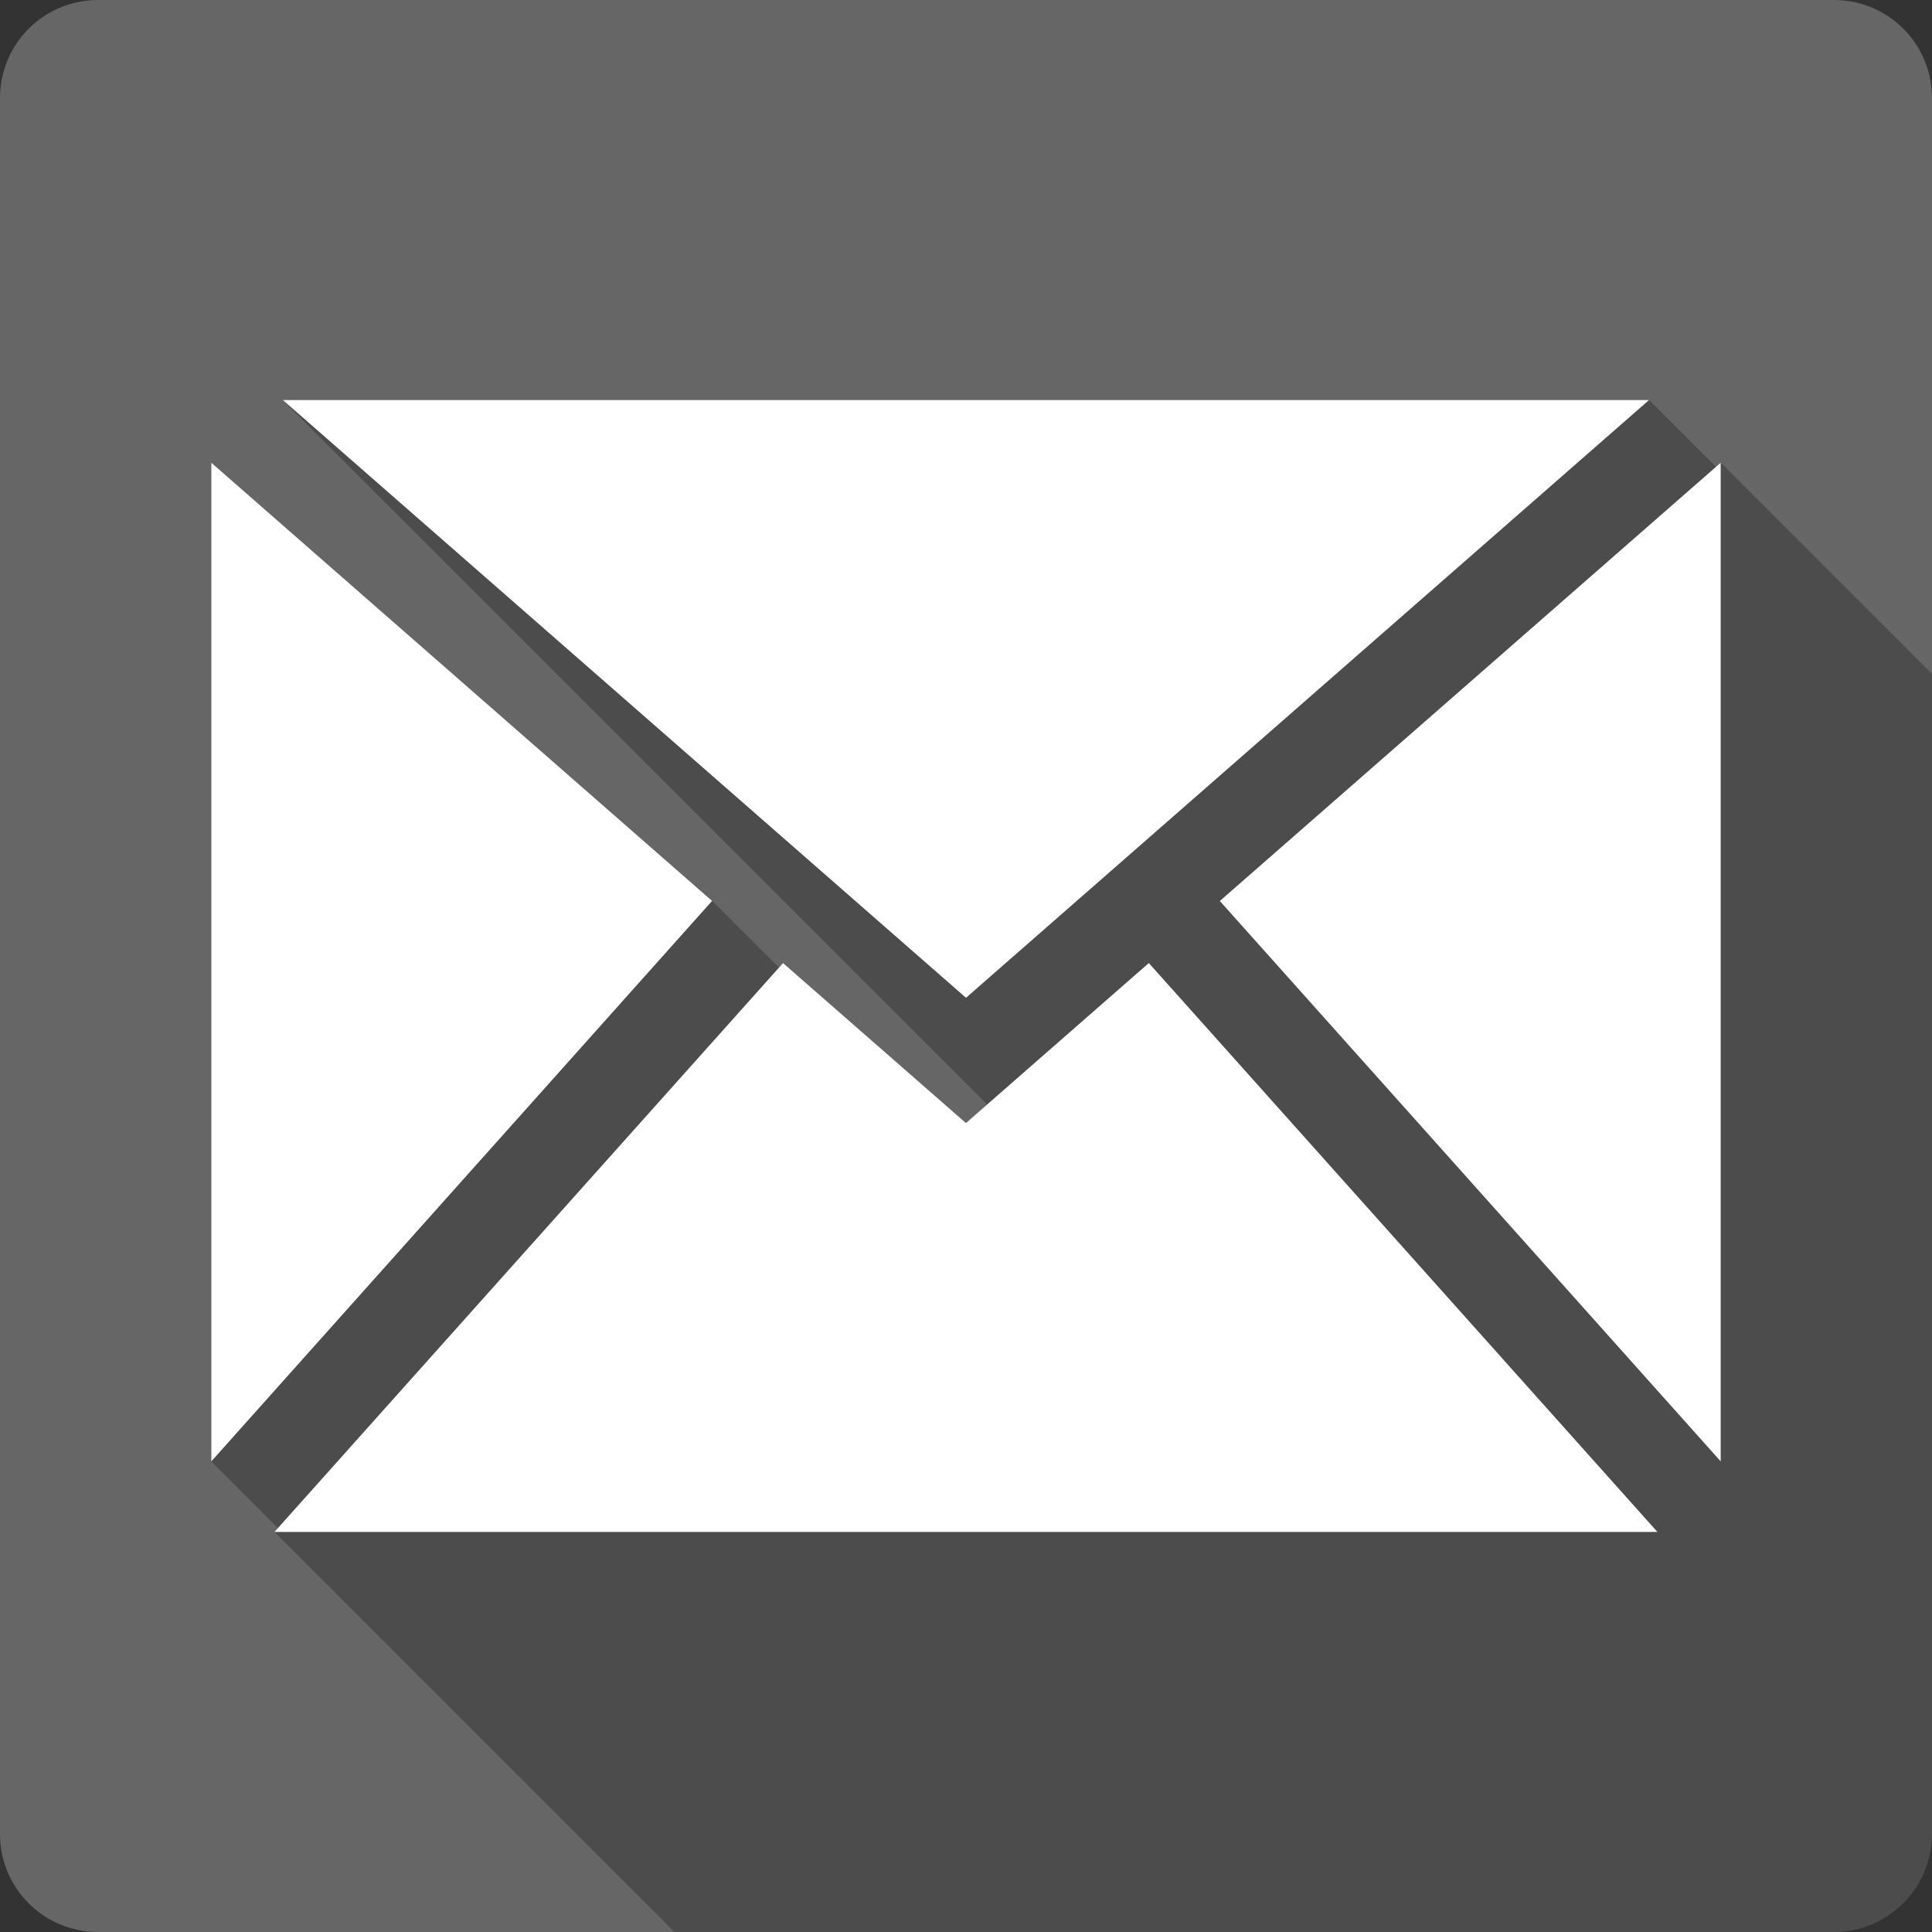<?xml version="1.0" encoding="UTF-8" standalone="no"?>
<svg
   xmlns:dc="http://purl.org/dc/elements/1.1/"
   xmlns:cc="http://creativecommons.org/ns#"
   xmlns:rdf="http://www.w3.org/1999/02/22-rdf-syntax-ns#"
   xmlns:svg="http://www.w3.org/2000/svg"
   xmlns="http://www.w3.org/2000/svg"
   xmlns:sodipodi="http://sodipodi.sourceforge.net/DTD/sodipodi-0.dtd"
   xmlns:inkscape="http://www.inkscape.org/namespaces/inkscape"
   viewBox="0 0 512 512"
   id="svg2"
   version="1.1"
   inkscape:version="0.48.5 r10040"
   width="100%"
   height="100%"
   sodipodi:docname="mail.svg">
  <rect x="0" y="0" width="512" height="512" fill="#333333" stroke="none"/>
  <sodipodi:namedview
     pagecolor="#ffffff"
     bordercolor="#666666"
     borderopacity="1"
     objecttolerance="10"
     gridtolerance="10"
     guidetolerance="10"
     inkscape:pageopacity="0"
     inkscape:pageshadow="2"
     inkscape:window-width="1306"
     inkscape:window-height="715"
     id="namedview508"
     showgrid="false"
     inkscape:zoom="0.4609375"
     inkscape:cx="167.05085"
     inkscape:cy="193.08475"
     inkscape:window-x="56"
     inkscape:window-y="28"
     inkscape:window-maximized="1"
     inkscape:current-layer="svg2" />
  <defs
     id="defs510">
    <clipPath
       clipPathUnits="userSpaceOnUse"
       id="clipPath3710">
      <path
         inkscape:connector-curvature="0"
         style="fill:#666666;fill-opacity:1;stroke:none"
         d="M 26,0 C 11.603,0 0,11.603 0,26 L 0,486 c 0,14.397 11.603,26 26,26 l 460,0 c 14.397,0 26,-11.603 26,-26 L 512,26 C 512,11.603 500.397,0 486,0 L 26,0 z"
         id="path3712" />
    </clipPath>
  </defs>
  <path
     id="rect2986"
     d="M 26,0 C 11.603,0 0,11.603 0,26 L 0,486 c 0,14.397 11.603,26 26,26 l 460,0 c 14.397,0 26,-11.603 26,-26 L 512,26 C 512,11.603 500.397,0 486,0 L 26,0 z"
     style="fill:#666666;fill-opacity:1;stroke:none"
     inkscape:connector-curvature="0" />
  <g
     style="fill:#666666"
     id="g20"
     transform="matrix(23.273,0,0,23.273,-0.017,6.29e-5)">
  </g>
  <g
     id="g40"
     transform="matrix(23.273,0,0,23.273,-0.017,6.29e-5)">
    <g
       id="g42">
    </g>
    <g
       style="fill:#666666"
       id="g56">
      <g
         style="stroke:#cd1d31"
         id="g58">
      </g>
    </g>
    <g
       style="fill:#000000"
       id="g78">
    </g>
  </g>
  <g
     style="fill:#666666"
     id="g104"
     transform="matrix(23.273,0,0,23.273,-0.017,6.29e-5)">
  </g>
  <g
     id="g124"
     transform="matrix(23.273,0,0,23.273,-0.017,6.29e-5)">
    <g
       id="g126">
    </g>
    <g
       style="fill:#666666"
       id="g140">
      <g
         style="stroke:#cd1d31"
         id="g142">
      </g>
    </g>
    <g
       style="fill:#000000"
       id="g162">
    </g>
  </g>
  <g
     style="line-height:125%;letter-spacing:0;word-spacing:0;font-family:Gentium Book Basic"
     id="g218"
     word-spacing="0"
     line-height="125%"
     letter-spacing="0"
     transform="matrix(23.273,0,0,23.273,-0.017,6.29e-5)">
  </g>
  <g
     style="line-height:125%;letter-spacing:0;word-spacing:0;font-family:Gentium Book Basic"
     id="g266"
     word-spacing="0"
     line-height="125%"
     letter-spacing="0"
     transform="matrix(23.273,0,0,23.273,-0.017,6.29e-5)">
  </g>
  <g
     style="fill:#666666"
     id="g276"
     transform="matrix(23.273,0,0,23.273,-0.017,6.29e-5)">
  </g>
  <g
     style="font-size:208.33px;line-height:125%;letter-spacing:0;word-spacing:0;font-family:Gentium Book Basic"
     id="g352"
     word-spacing="0"
     line-height="125%"
     letter-spacing="0"
     font-size="208.33"
     transform="matrix(23.273,0,0,23.273,-0.017,6.29e-5)">
  </g>
  <g
     style="fill:#666666"
     id="g370"
     transform="matrix(23.273,0,0,23.273,-0.017,6.29e-5)">
  </g>
  <g
     id="g390"
     transform="matrix(23.273,0,0,23.273,-0.017,6.29e-5)">
    <g
       id="g392">
    </g>
    <g
       style="fill:#666666"
       id="g406">
      <g
         style="stroke:#cd1d31"
         id="g408">
      </g>
    </g>
  </g>
  <g
     style="fill:#000000;opacity:0.25"
     id="g3429"
     clip-path="url(#clipPath3710)">
    <path
       inkscape:connector-curvature="0"
       d="M 304.453,255.225 439.225,405.976 828.134,794.885 693.362,644.134 z"
       id="path3431"
       style="fill:#000000" />
    <path
       inkscape:connector-curvature="0"
       d="m 439.225,405.976 -366.482,0 388.909,388.909 366.482,0 z"
       id="path3433"
       style="fill:#000000" />
    <path
       inkscape:connector-curvature="0"
       d="M 72.743,405.976 207.514,255.225 596.423,644.134 461.652,794.885 z"
       id="path3435"
       style="fill:#000000" />
    <path
       inkscape:connector-curvature="0"
       d="M 207.514,255.225 255.989,297.62 644.898,686.529 596.423,644.134 z"
       id="path3437"
       style="fill:#000000" />
    <path
       inkscape:connector-curvature="0"
       d="M 255.989,297.62 304.442,255.225 693.351,644.134 644.898,686.529 z"
       id="path3439"
       style="fill:#000000" />
    <path
       inkscape:connector-curvature="0"
       d="m 436.997,106.024 -362.027,0 388.909,388.909 362.027,0 z"
       id="path3441"
       style="fill:#000000" />
    <path
       inkscape:connector-curvature="0"
       d="M 74.97,106.024 256,264.425 644.909,653.334 463.879,494.933 z"
       id="path3443"
       style="fill:#000000" />
    <path
       inkscape:connector-curvature="0"
       d="M 256,264.425 436.997,106.024 825.906,494.933 644.909,653.334 z"
       id="path3445"
       style="fill:#000000" />
    <path
       inkscape:connector-curvature="0"
       d="M 323.273,238.773 456,387.275 844.909,776.183 712.182,627.682 z"
       id="path3447"
       style="fill:#000000" />
    <path
       inkscape:connector-curvature="0"
       d="m 456,387.275 0,-264.647 388.909,388.909 0,264.647 z"
       id="path3449"
       style="fill:#000000" />
    <path
       inkscape:connector-curvature="0"
       d="M 456,122.627 323.273,238.773 712.182,627.682 844.909,511.536 z"
       id="path3451"
       style="fill:#000000" />
    <path
       inkscape:connector-curvature="0"
       d="m 56,122.627 0,264.647 388.909,388.909 0,-264.647 z"
       id="path3453"
       style="fill:#000000" />
    <path
       inkscape:connector-curvature="0"
       d="M 56,387.275 188.706,238.751 577.614,627.66 444.909,776.183 z"
       id="path3455"
       style="fill:#000000" />
    <path
       inkscape:connector-curvature="0"
       d="M 188.706,238.751 56,122.627 444.909,511.536 577.614,627.66 z"
       id="path3457"
       style="fill:#000000" />
  </g>
  <path
     style="fill:#ffffff"
     inkscape:connector-curvature="0"
     id="path506"
     d="M 304.453,255.225 439.225,405.976 H 72.743 L 207.514,255.225 l 48.475,42.395 48.453,-42.395 M 436.997,106.024 H 74.97 L 256,264.425 436.997,106.024 M 323.273,238.773 456,387.275 V 122.627 L 323.273,238.773 M 56,122.627 V 387.275 L 188.706,238.751 56,122.627" />
</svg>
